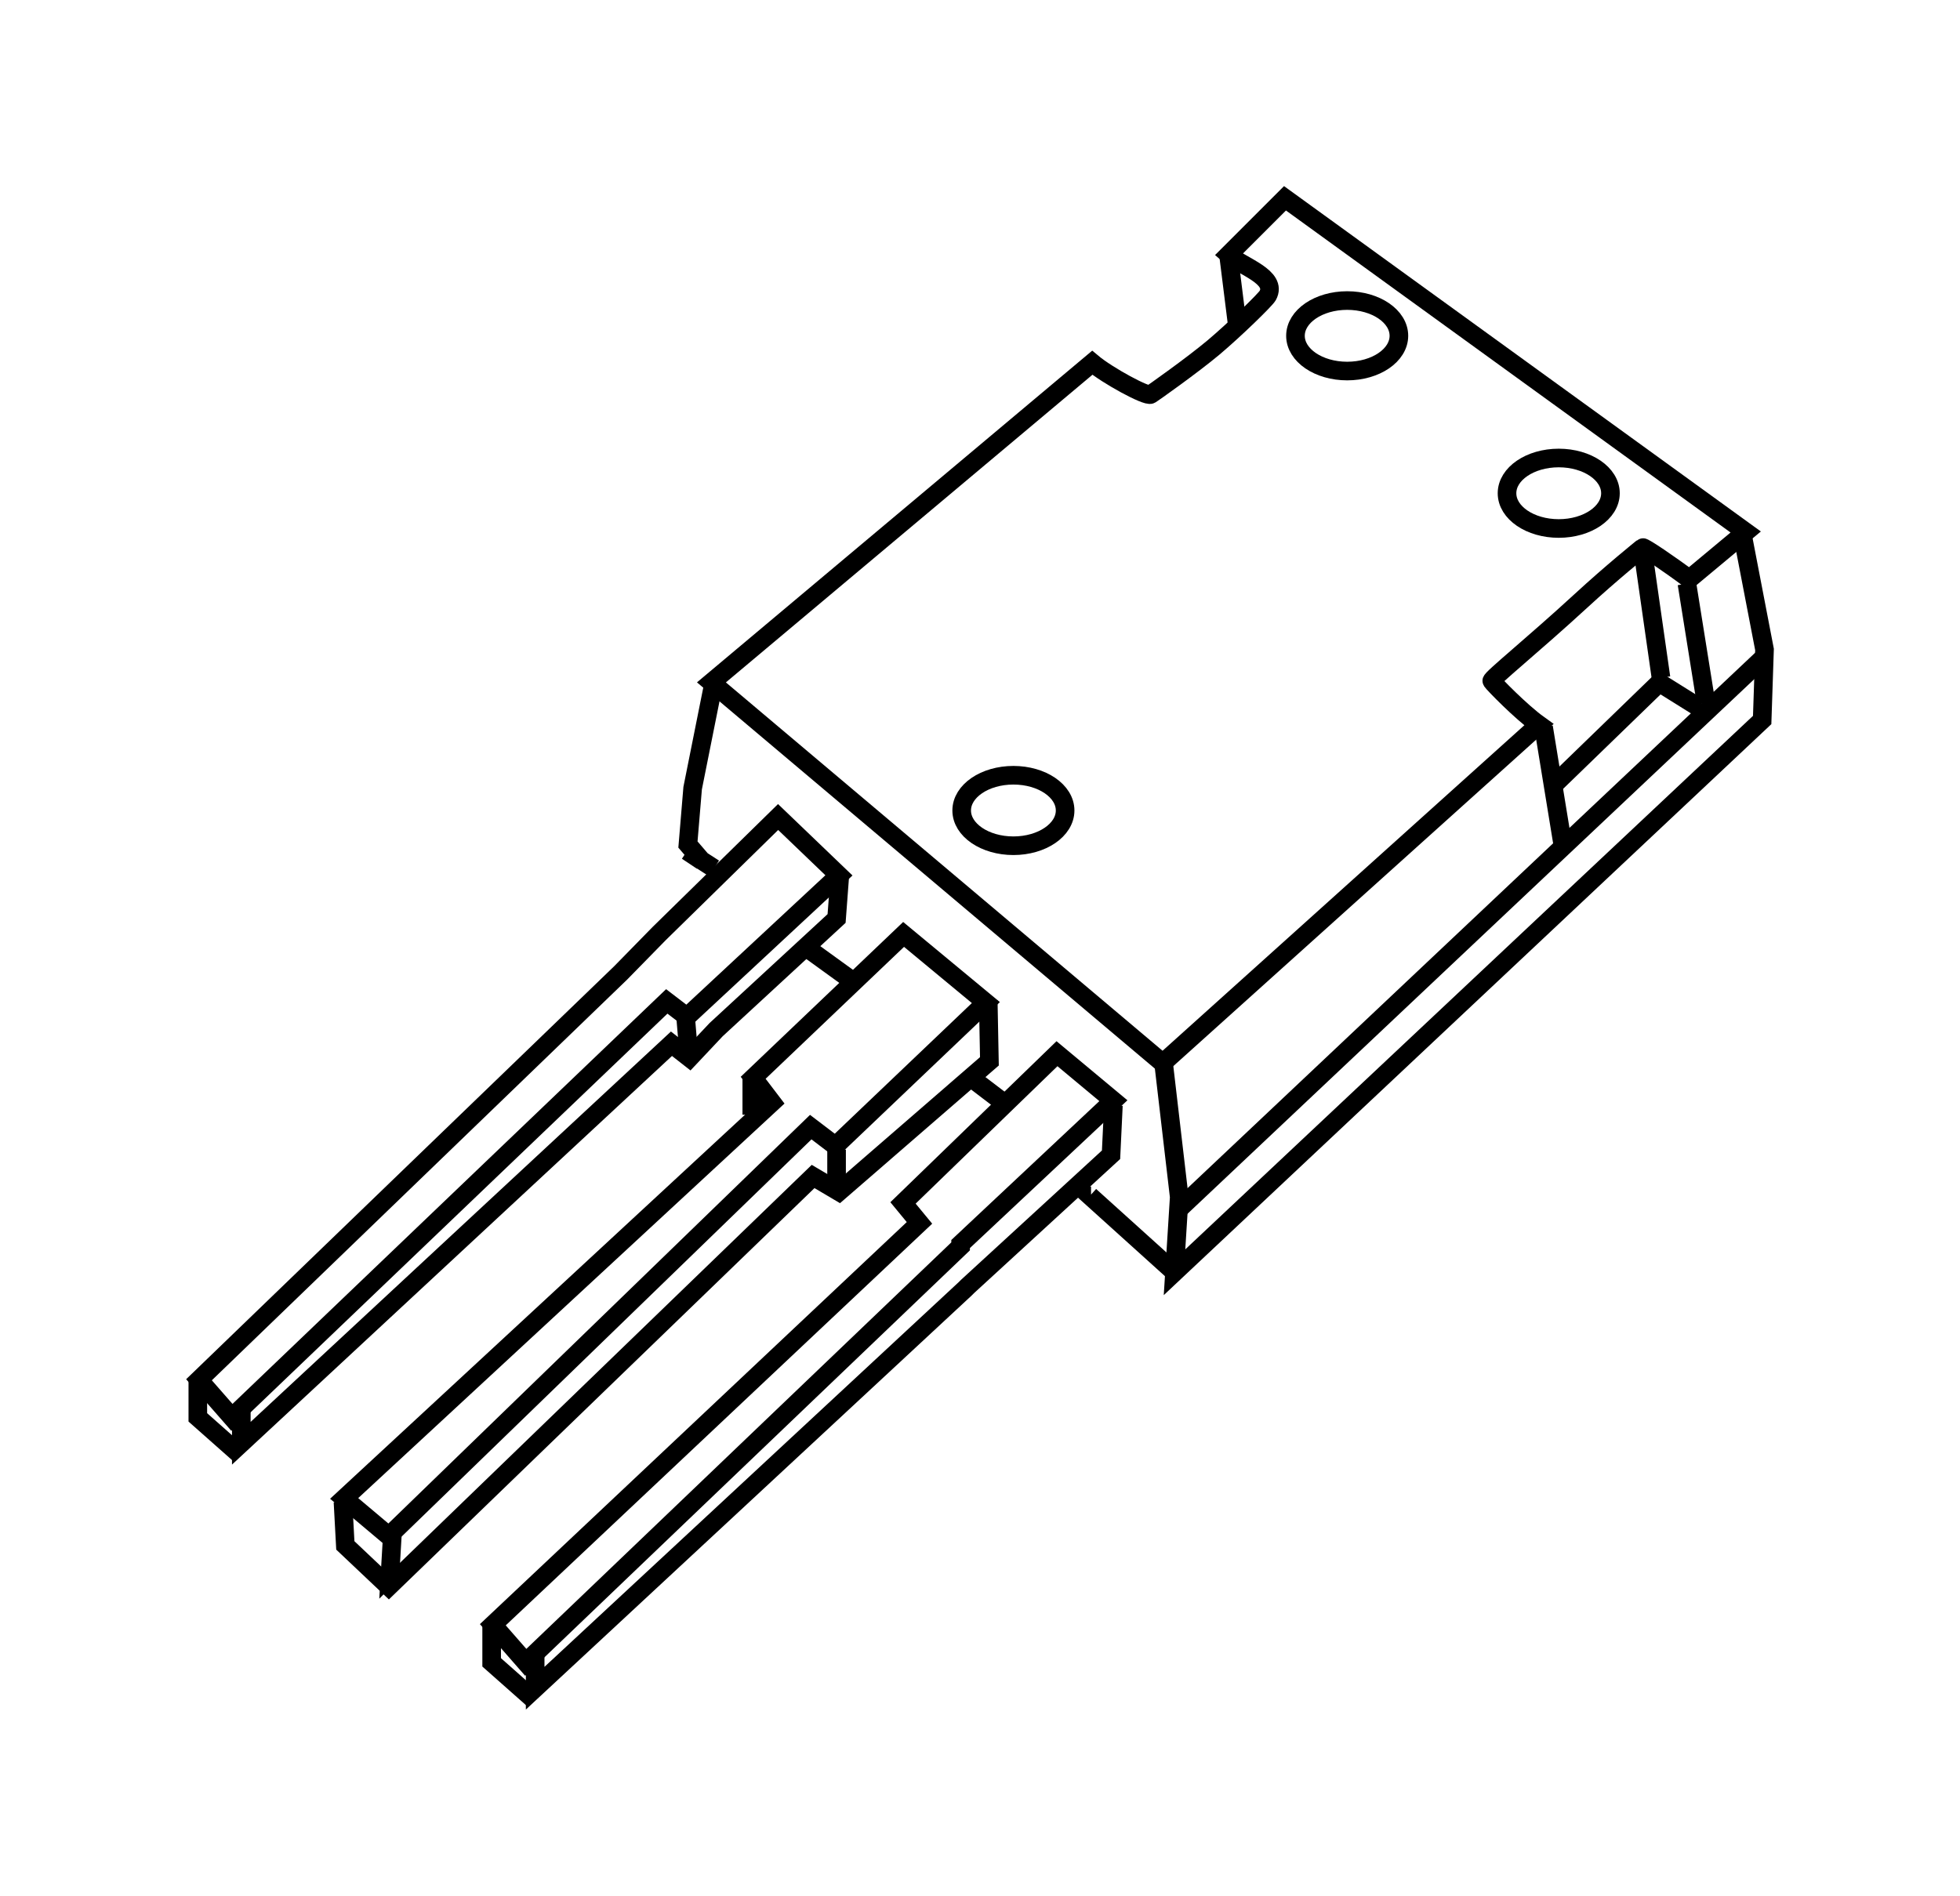 <?xml version="1.0" encoding="UTF-8" standalone="no"?>
<svg
   xmlns:dc="http://purl.org/dc/elements/1.1/"
   xmlns:cc="http://creativecommons.org/ns#"
   xmlns:rdf="http://www.w3.org/1999/02/22-rdf-syntax-ns#"
   xmlns:svg="http://www.w3.org/2000/svg"
   xmlns="http://www.w3.org/2000/svg"
   xmlns:sodipodi="http://sodipodi.sourceforge.net/DTD/sodipodi-0.dtd"
   xmlns:inkscape="http://www.inkscape.org/namespaces/inkscape"
   version="1.0"
   inkscape:output_extension="org.inkscape.output.svg.inkscape"
   sodipodi:docname="Ic-package-Max247.svg"
   inkscape:version="1.0beta2 (2b71d25, 2019-12-03)"
   sodipodi:version="0.32"
   id="svg4244"
   height="203.713"
   width="210.573">
  <defs
     id="defs4246" />
  <sodipodi:namedview
     inkscape:window-maximized="0"
     fit-margin-bottom="20"
     fit-margin-right="20"
     fit-margin-left="20"
     lock-margins="true"
     fit-margin-top="20"
     showgrid="false"
     inkscape:document-rotation="0"
     height="100px"
     width="100px"
     inkscape:window-y="23"
     inkscape:window-x="1440"
     inkscape:window-height="1035"
     inkscape:window-width="1920"
     inkscape:current-layer="layer1"
     inkscape:document-units="px"
     inkscape:cy="172.38978"
     inkscape:cx="-36.561502"
     inkscape:zoom="1.4"
     inkscape:pageshadow="2"
     inkscape:pageopacity="0.0"
     objecttolerance="10"
     guidetolerance="10"
     gridtolerance="10000"
     borderopacity="1.0"
     bordercolor="#666666"
     pagecolor="#ffffff"
     id="base" />
  <g
     transform="translate(53.796,52.39)"
     id="layer1"
     inkscape:groupmode="layer"
     inkscape:label="Layer 1">
    <g
       transform="matrix(-2,0,0,2,1989.089,54.522)"
       id="g4213">
      <path
         inkscape:connector-curvature="0"
         style="fill:none;fill-rule:evenodd;stroke:#000000;stroke-width:1px;stroke-linecap:butt;stroke-linejoin:miter;stroke-opacity:1"
         d="m 958.982,3.666 24.244,-20.456 -20.456,-17.173 c -0.812,0.682 -2.924,1.833 -3.14,1.702 -0.1,-0.06 -2.233,-1.566 -3.365,-2.517 -1.158,-0.973 -2.8,-2.578 -2.92,-2.796 -0.552,-1.005 1.392,-1.56 2.101,-2.197 l -3.03,-3.03 -24.749,17.93 3.03,2.525 c 1.104,-0.826 2.454,-1.735 2.505,-1.689 0.108,0.095 1.595,1.28 3.348,2.893 2.524,2.322 4.824,4.178 4.758,4.278 -0.101,0.152 -1.563,1.656 -2.529,2.348 z"
         id="path4155"
         sodipodi:nodetypes="cccsssccccssscc" />
      <path
         inkscape:connector-curvature="0"
         style="fill:none;fill-rule:evenodd;stroke:#000000;stroke-width:1px;stroke-linecap:butt;stroke-linejoin:miter;stroke-opacity:1"
         d="m 927.92,-25.123 -1.263,6.566 0.126,3.788 31.567,29.673 -0.253,-4.041 0.884,-7.576 v 0.126"
         id="path4157" />
      <path
         inkscape:connector-curvature="0"
         style="fill:none;fill-rule:evenodd;stroke:#000000;stroke-width:1px;stroke-linecap:butt;stroke-linejoin:miter;stroke-opacity:1"
         d="m 958.098,11.495 -31.315,-29.547"
         id="path4159" />
      <path
         inkscape:connector-curvature="0"
         style="fill:none;fill-rule:evenodd;stroke:#000000;stroke-width:1px;stroke-linecap:butt;stroke-linejoin:miter;stroke-opacity:1"
         d="m 938.526,-14.39 -1.01,6.187 v 0 0"
         id="path4161" />
      <path
         inkscape:connector-curvature="0"
         style="fill:none;fill-rule:evenodd;stroke:#000000;stroke-width:1px;stroke-linecap:butt;stroke-linejoin:miter;stroke-opacity:1"
         d="m 930.824,-22.093 -1.01,6.313 v 0 0.126"
         id="path4163" />
      <path
         inkscape:connector-curvature="0"
         style="fill:none;fill-rule:evenodd;stroke:#000000;stroke-width:1px;stroke-linecap:butt;stroke-linejoin:miter;stroke-opacity:1"
         d="m 961.634,5.686 3.03,-2.525 8.271,8.018 -0.884,1.073 22.918,21.592 -1.768,2.02 -23.36,-22.35 -1e-4,-0.126 z"
         id="path4165"
         sodipodi:nodetypes="ccccccccc" />
      <path
         inkscape:connector-curvature="0"
         style="fill:none;fill-rule:evenodd;stroke:#000000;stroke-width:1px;stroke-linecap:butt;stroke-linejoin:miter;stroke-opacity:1"
         d="m 961.634,5.939 0.126,2.652 7.702,7.071 v 0 l 0.126,0.126 23.107,21.466 v -1.894"
         id="path4167"
         sodipodi:nodetypes="ccccccc" />
      <path
         inkscape:connector-curvature="0"
         style="fill:none;fill-rule:evenodd;stroke:#000000;stroke-width:1px;stroke-linecap:butt;stroke-linejoin:miter;stroke-opacity:1"
         d="m 992.822,37.822 2.21,-1.957 V 33.718"
         id="path4169" />
      <path
         inkscape:connector-curvature="0"
         style="fill:none;fill-rule:evenodd;stroke:#000000;stroke-width:1px;stroke-linecap:butt;stroke-linejoin:miter;stroke-opacity:1"
         d="m 958.351,14.904 4.546,-4.104 h -0.063"
         id="path4171" />
      <g
         id="g4173"
         transform="translate(-464.954,-5.587)">
        <path
           inkscape:connector-curvature="0"
           sodipodi:nodetypes="ccccccccc"
           id="path4175"
           d="m 1441.331,-0.834 3.268,-3.135 6.392,6.266 2.066,2.111 22.65,21.86 -1.768,2.02 -23.36,-22.35 -1.082,0.828 z"
           style="fill:none;fill-rule:evenodd;stroke:#000000;stroke-width:1px;stroke-linecap:butt;stroke-linejoin:miter;stroke-opacity:1" />
        <path
           inkscape:connector-curvature="0"
           id="path4177"
           d="m 1441.294,-0.692 0.163,2.175 6.47,5.972 1.429,1.518 0.971,-0.76 23.107,21.466 v -1.894"
           style="fill:none;fill-rule:evenodd;stroke:#000000;stroke-width:1px;stroke-linecap:butt;stroke-linejoin:miter;stroke-opacity:1"
           sodipodi:nodetypes="ccccccc" />
        <path
           inkscape:connector-curvature="0"
           id="path4179"
           d="m 1473.56,30.246 2.21,-1.957 v -2.147"
           style="fill:none;fill-rule:evenodd;stroke:#000000;stroke-width:1px;stroke-linecap:butt;stroke-linejoin:miter;stroke-opacity:1" />
      </g>
      <g
         id="g4181"
         transform="translate(-410.438,16.888)">
        <path
           inkscape:connector-curvature="0"
           sodipodi:nodetypes="ccccccccc"
           id="path4183"
           d="m 1383.341,-20.136 -4.419,3.662 8.081,7.702 1.326,-1.01 22.665,21.971 2.399,-2.02 -22.981,-21.276 1.01,-1.326 z"
           style="fill:none;fill-rule:evenodd;stroke:#000000;stroke-width:1px;stroke-linecap:butt;stroke-linejoin:miter;stroke-opacity:1" />
        <path
           inkscape:connector-curvature="0"
           sodipodi:nodetypes="ccccccc"
           id="path4185"
           d="m 1378.795,-16.6 -0.063,3.283 8.081,7.008 1.389,-0.821 22.792,22.034 2.336,-2.21 0.126,-2.336"
           style="fill:none;fill-rule:evenodd;stroke:#000000;stroke-width:1px;stroke-linecap:butt;stroke-linejoin:miter;stroke-opacity:1" />
        <path
           inkscape:connector-curvature="0"
           id="path4187"
           d="m 1410.804,12.126 0.126,2.147 v 0 l -0.063,-0.063"
           style="fill:none;fill-rule:evenodd;stroke:#000000;stroke-width:1px;stroke-linecap:butt;stroke-linejoin:miter;stroke-opacity:1" />
      </g>
      <path
         inkscape:connector-curvature="0"
         style="fill:none;fill-rule:evenodd;stroke:#000000;stroke-width:1px;stroke-linecap:butt;stroke-linejoin:miter;stroke-opacity:1"
         d="m 983.099,-16.79 1.136,5.682 0.253,3.03 -0.758,0.884 0.804,-0.536 -1.444,0.934"
         id="path4189"
         sodipodi:nodetypes="cccccc" />
      <path
         inkscape:connector-curvature="0"
         style="fill:none;fill-rule:evenodd;stroke:#000000;stroke-width:1px;stroke-linecap:butt;stroke-linejoin:miter;stroke-opacity:1"
         d="m 967.303,5.964 1.875,-1.429"
         id="path4191" />
      <path
         inkscape:connector-curvature="0"
         style="fill:none;fill-rule:evenodd;stroke:#000000;stroke-width:1px;stroke-linecap:butt;stroke-linejoin:miter;stroke-opacity:1"
         d="m 978.464,-2.786 -2.589,1.875"
         id="path4193"
         sodipodi:nodetypes="cc" />
      <path
         inkscape:connector-curvature="0"
         style="fill:none;fill-rule:evenodd;stroke:#000000;stroke-width:1px;stroke-linecap:butt;stroke-linejoin:miter;stroke-opacity:1"
         d="m 984.629,0.993 -0.179,2.143"
         id="path4195" />
      <path
         inkscape:connector-curvature="0"
         style="fill:none;fill-rule:evenodd;stroke:#000000;stroke-width:1px;stroke-linecap:butt;stroke-linejoin:miter;stroke-opacity:1"
         d="M 976.504,8.314 V 10.1"
         id="path4197" />
      <path
         inkscape:connector-curvature="0"
         style="fill:none;fill-rule:evenodd;stroke:#000000;stroke-width:1px;stroke-linecap:butt;stroke-linejoin:miter;stroke-opacity:1"
         d="M 981.058,4.475 V 6.439"
         id="path4199"
         sodipodi:nodetypes="cc" />
      <path
         inkscape:connector-curvature="0"
         style="fill:none;fill-rule:evenodd;stroke:#000000;stroke-width:1px;stroke-linecap:butt;stroke-linejoin:miter;stroke-opacity:1"
         d="m 930.165,-15.436 2.143,-1.339 5.803,5.625"
         id="path4201"
         sodipodi:nodetypes="ccc" />
      <path
         inkscape:connector-curvature="0"
         style="fill:none;fill-rule:evenodd;stroke:#000000;stroke-width:1px;stroke-linecap:butt;stroke-linejoin:miter;stroke-opacity:1"
         d="m 933.201,-23.918 -0.982,6.875 v 0"
         id="path4203" />
      <path
         inkscape:connector-curvature="0"
         style="fill:none;fill-rule:evenodd;stroke:#000000;stroke-width:1px;stroke-linecap:butt;stroke-linejoin:miter;stroke-opacity:1"
         d="m 955.433,-39.632 -0.446,3.571 v 0"
         id="path4205" />
      <ellipse
         ry="1.894"
         rx="2.778"
         cy="-31.91"
         cx="1047.023"
         style="opacity:1;fill:none;fill-opacity:1;fill-rule:nonzero;stroke:#000000;stroke-width:1;stroke-miterlimit:4;stroke-dasharray:none;stroke-opacity:1"
         id="path4207"
         transform="translate(-109.312,4.957)" />
      <ellipse
         ry="1.894"
         rx="2.778"
         cy="-31.91"
         cx="1047.023"
         style="opacity:1;fill:none;fill-opacity:1;fill-rule:nonzero;stroke:#000000;stroke-width:1;stroke-miterlimit:4;stroke-dasharray:none;stroke-opacity:1"
         id="path4209"
         transform="translate(-80.018,22.003)" />
      <ellipse
         ry="1.894"
         rx="2.778"
         cy="-31.91"
         cx="1047.023"
         style="opacity:1;fill:none;fill-opacity:1;fill-rule:nonzero;stroke:#000000;stroke-width:1;stroke-miterlimit:4;stroke-dasharray:none;stroke-opacity:1"
         id="path4211"
         transform="translate(-97.948,-3.503)" />
    </g>
  </g>
</svg>
